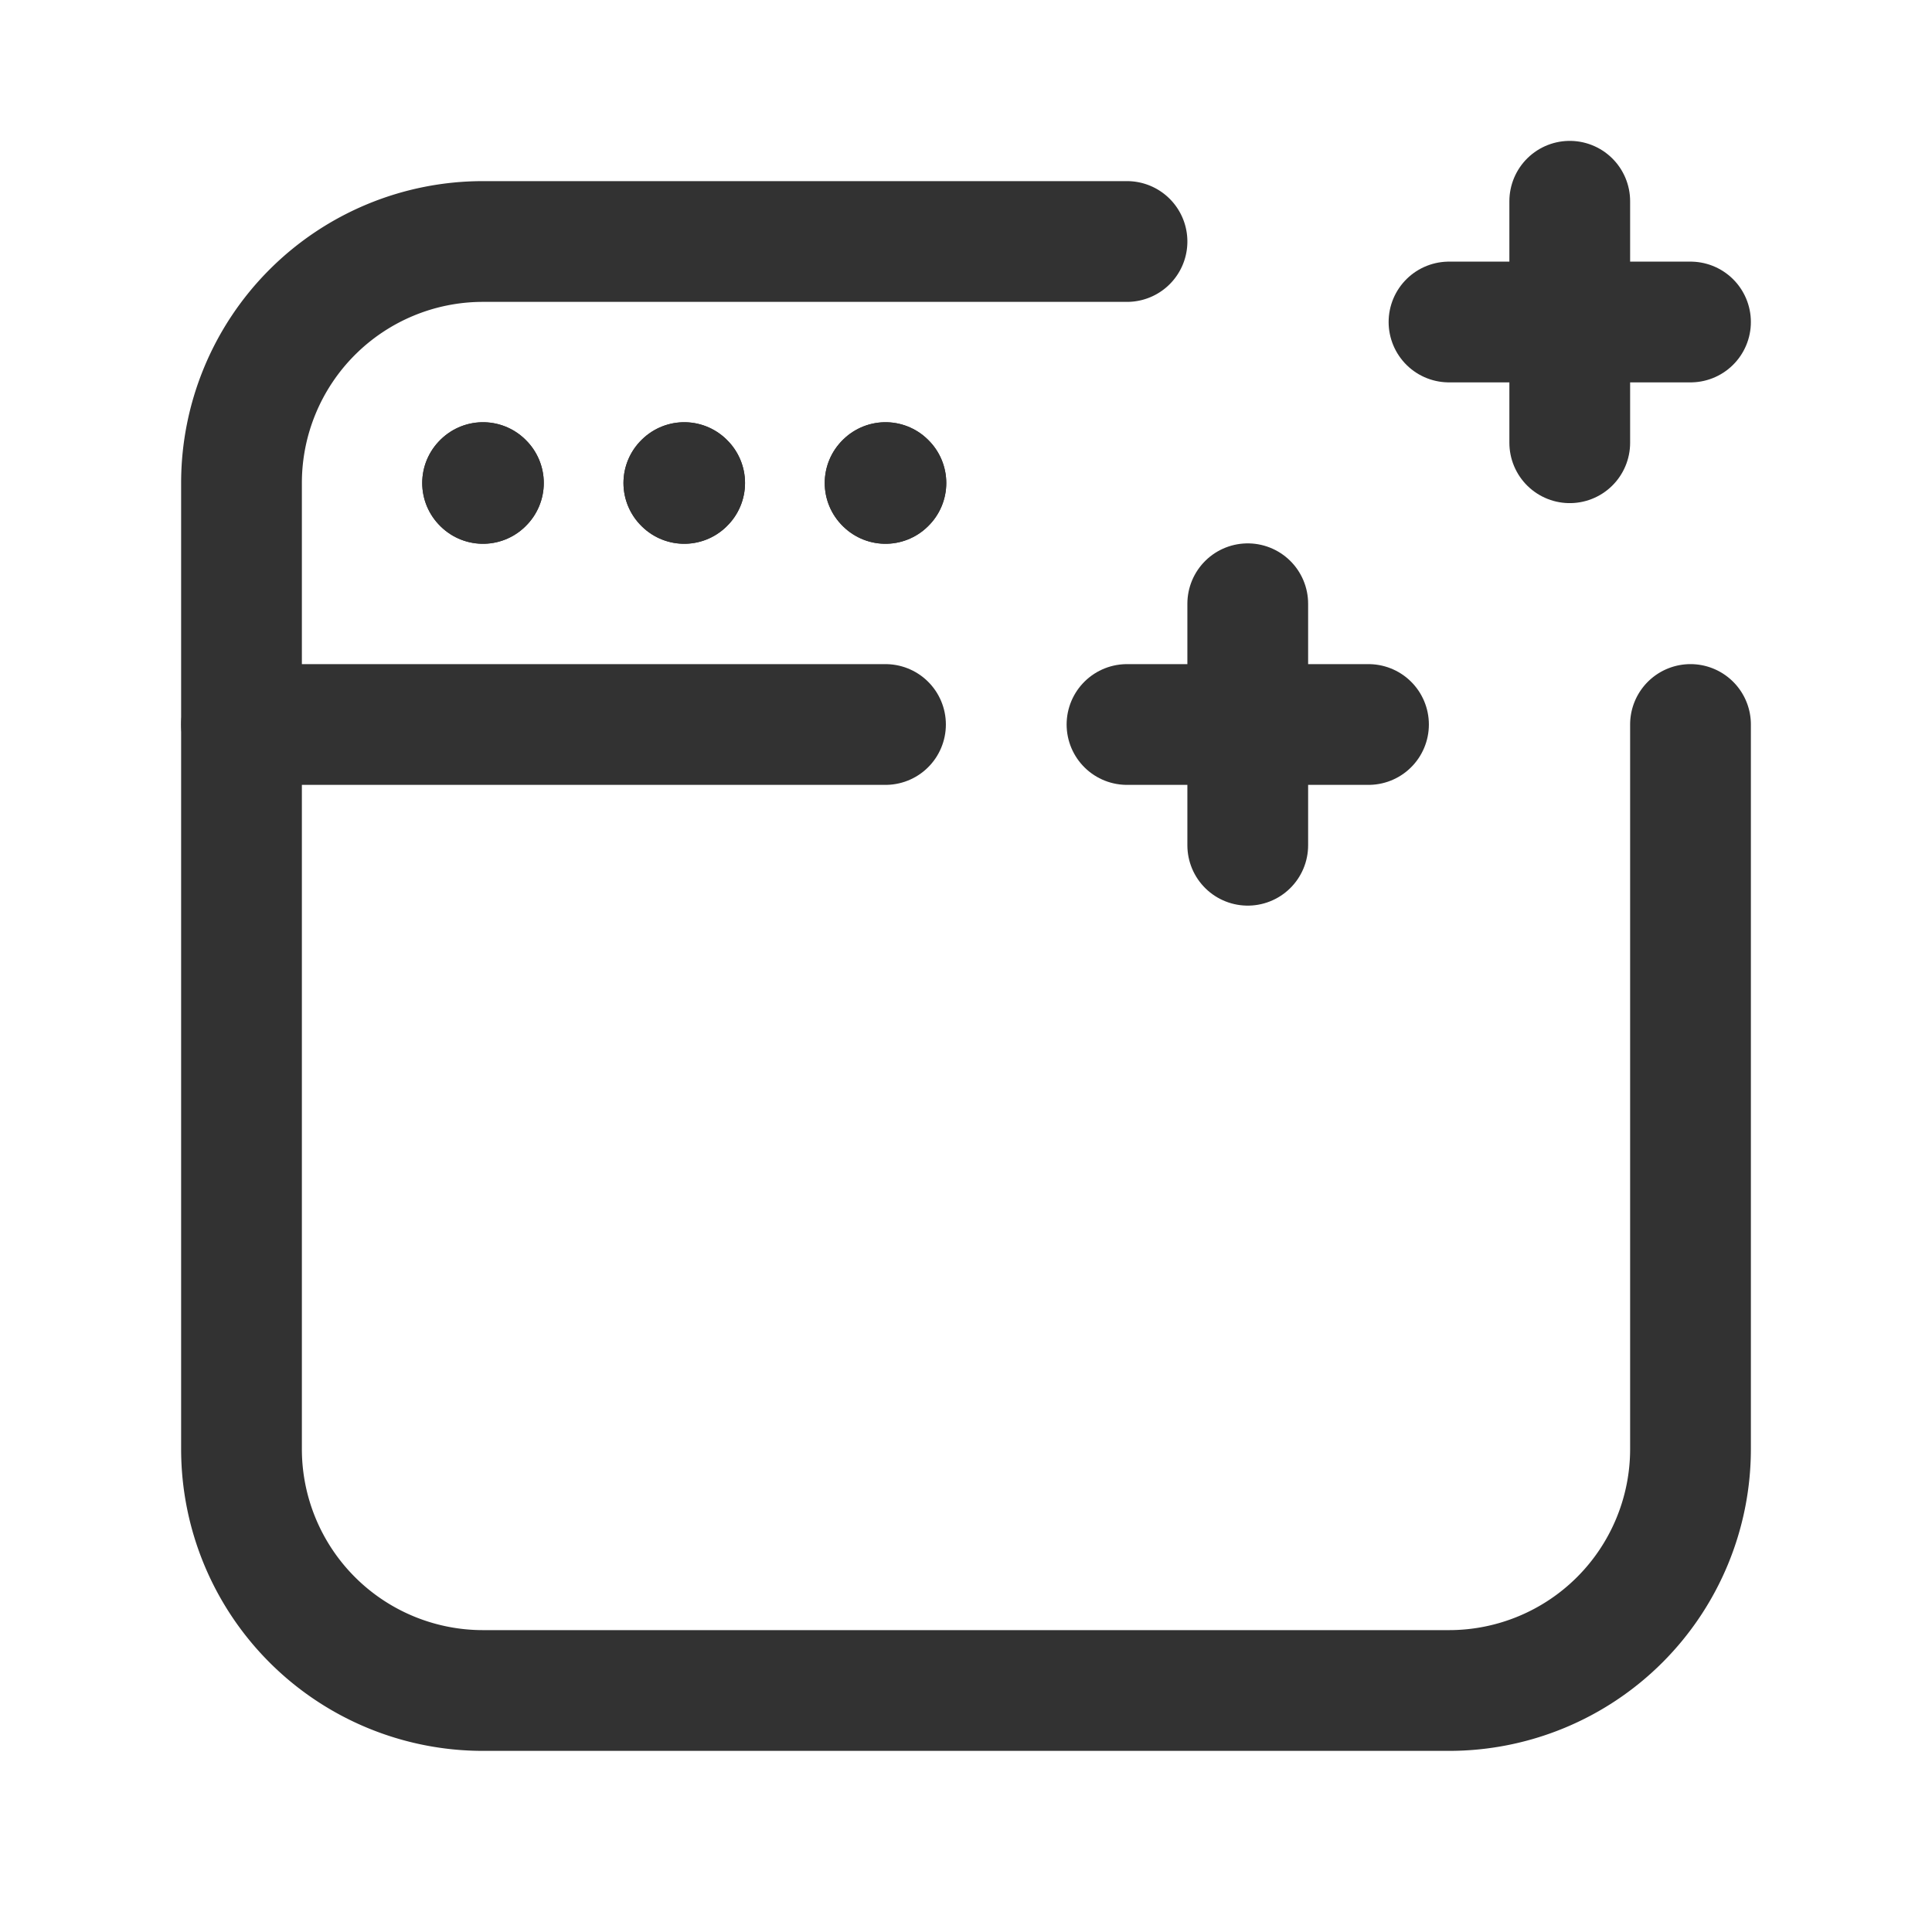 <svg xmlns="http://www.w3.org/2000/svg" viewBox="0 0 24 24"><path d="M3,9h8" fill="none" stroke="#323232" stroke-linecap="round" stroke-linejoin="round" stroke-width="1.5"/><path d="M11,5.995,10.995,6,11,6.005,11.005,6,11,5.995" fill="none" stroke="#323232" stroke-linecap="round" stroke-linejoin="round" stroke-width="1.5"/><path d="M8.5,5.995,8.495,6l.005.005L8.505,6,8.5,5.995" fill="none" stroke="#323232" stroke-linecap="round" stroke-linejoin="round" stroke-width="1.5"/><path d="M6,5.995,5.995,6,6,6.005,6.005,6,6,5.995" fill="none" stroke="#323232" stroke-linecap="round" stroke-linejoin="round" stroke-width="1.5"/><path d="M11,5.995,10.995,6,11,6.005,11.005,6,11,5.995" fill="none" stroke="#323232" stroke-linecap="round" stroke-linejoin="round" stroke-width="1.5"/><path d="M8.5,5.995,8.495,6l.005.005L8.505,6,8.5,5.995" fill="none" stroke="#323232" stroke-linecap="round" stroke-linejoin="round" stroke-width="1.5"/><path d="M6,5.995,5.995,6,6,6.005,6.005,6,6,5.995" fill="none" stroke="#323232" stroke-linecap="round" stroke-linejoin="round" stroke-width="1.5"/><path d="M21,9v9a3,3,0,0,1-3,3H6a3,3,0,0,1-3-3V6A3,3,0,0,1,6,3h8" fill="none" stroke="#323232" stroke-linecap="round" stroke-linejoin="round" stroke-width="1.5"/><line x1="19.5" y1="5.5" x2="19.5" y2="2.5" fill="none" stroke="#323232" stroke-linecap="round" stroke-linejoin="round" stroke-width="1.5"/><line x1="18" y1="4" x2="21" y2="4" fill="none" stroke="#323232" stroke-linecap="round" stroke-linejoin="round" stroke-width="1.5"/><line x1="15.5" y1="10.5" x2="15.5" y2="7.5" fill="none" stroke="#323232" stroke-linecap="round" stroke-linejoin="round" stroke-width="1.5"/><line x1="17" y1="9" x2="14" y2="9" fill="none" stroke="#323232" stroke-linecap="round" stroke-linejoin="round" stroke-width="1.5"/><path d="M0,24H24V0H0Z" fill="none"/></svg>
